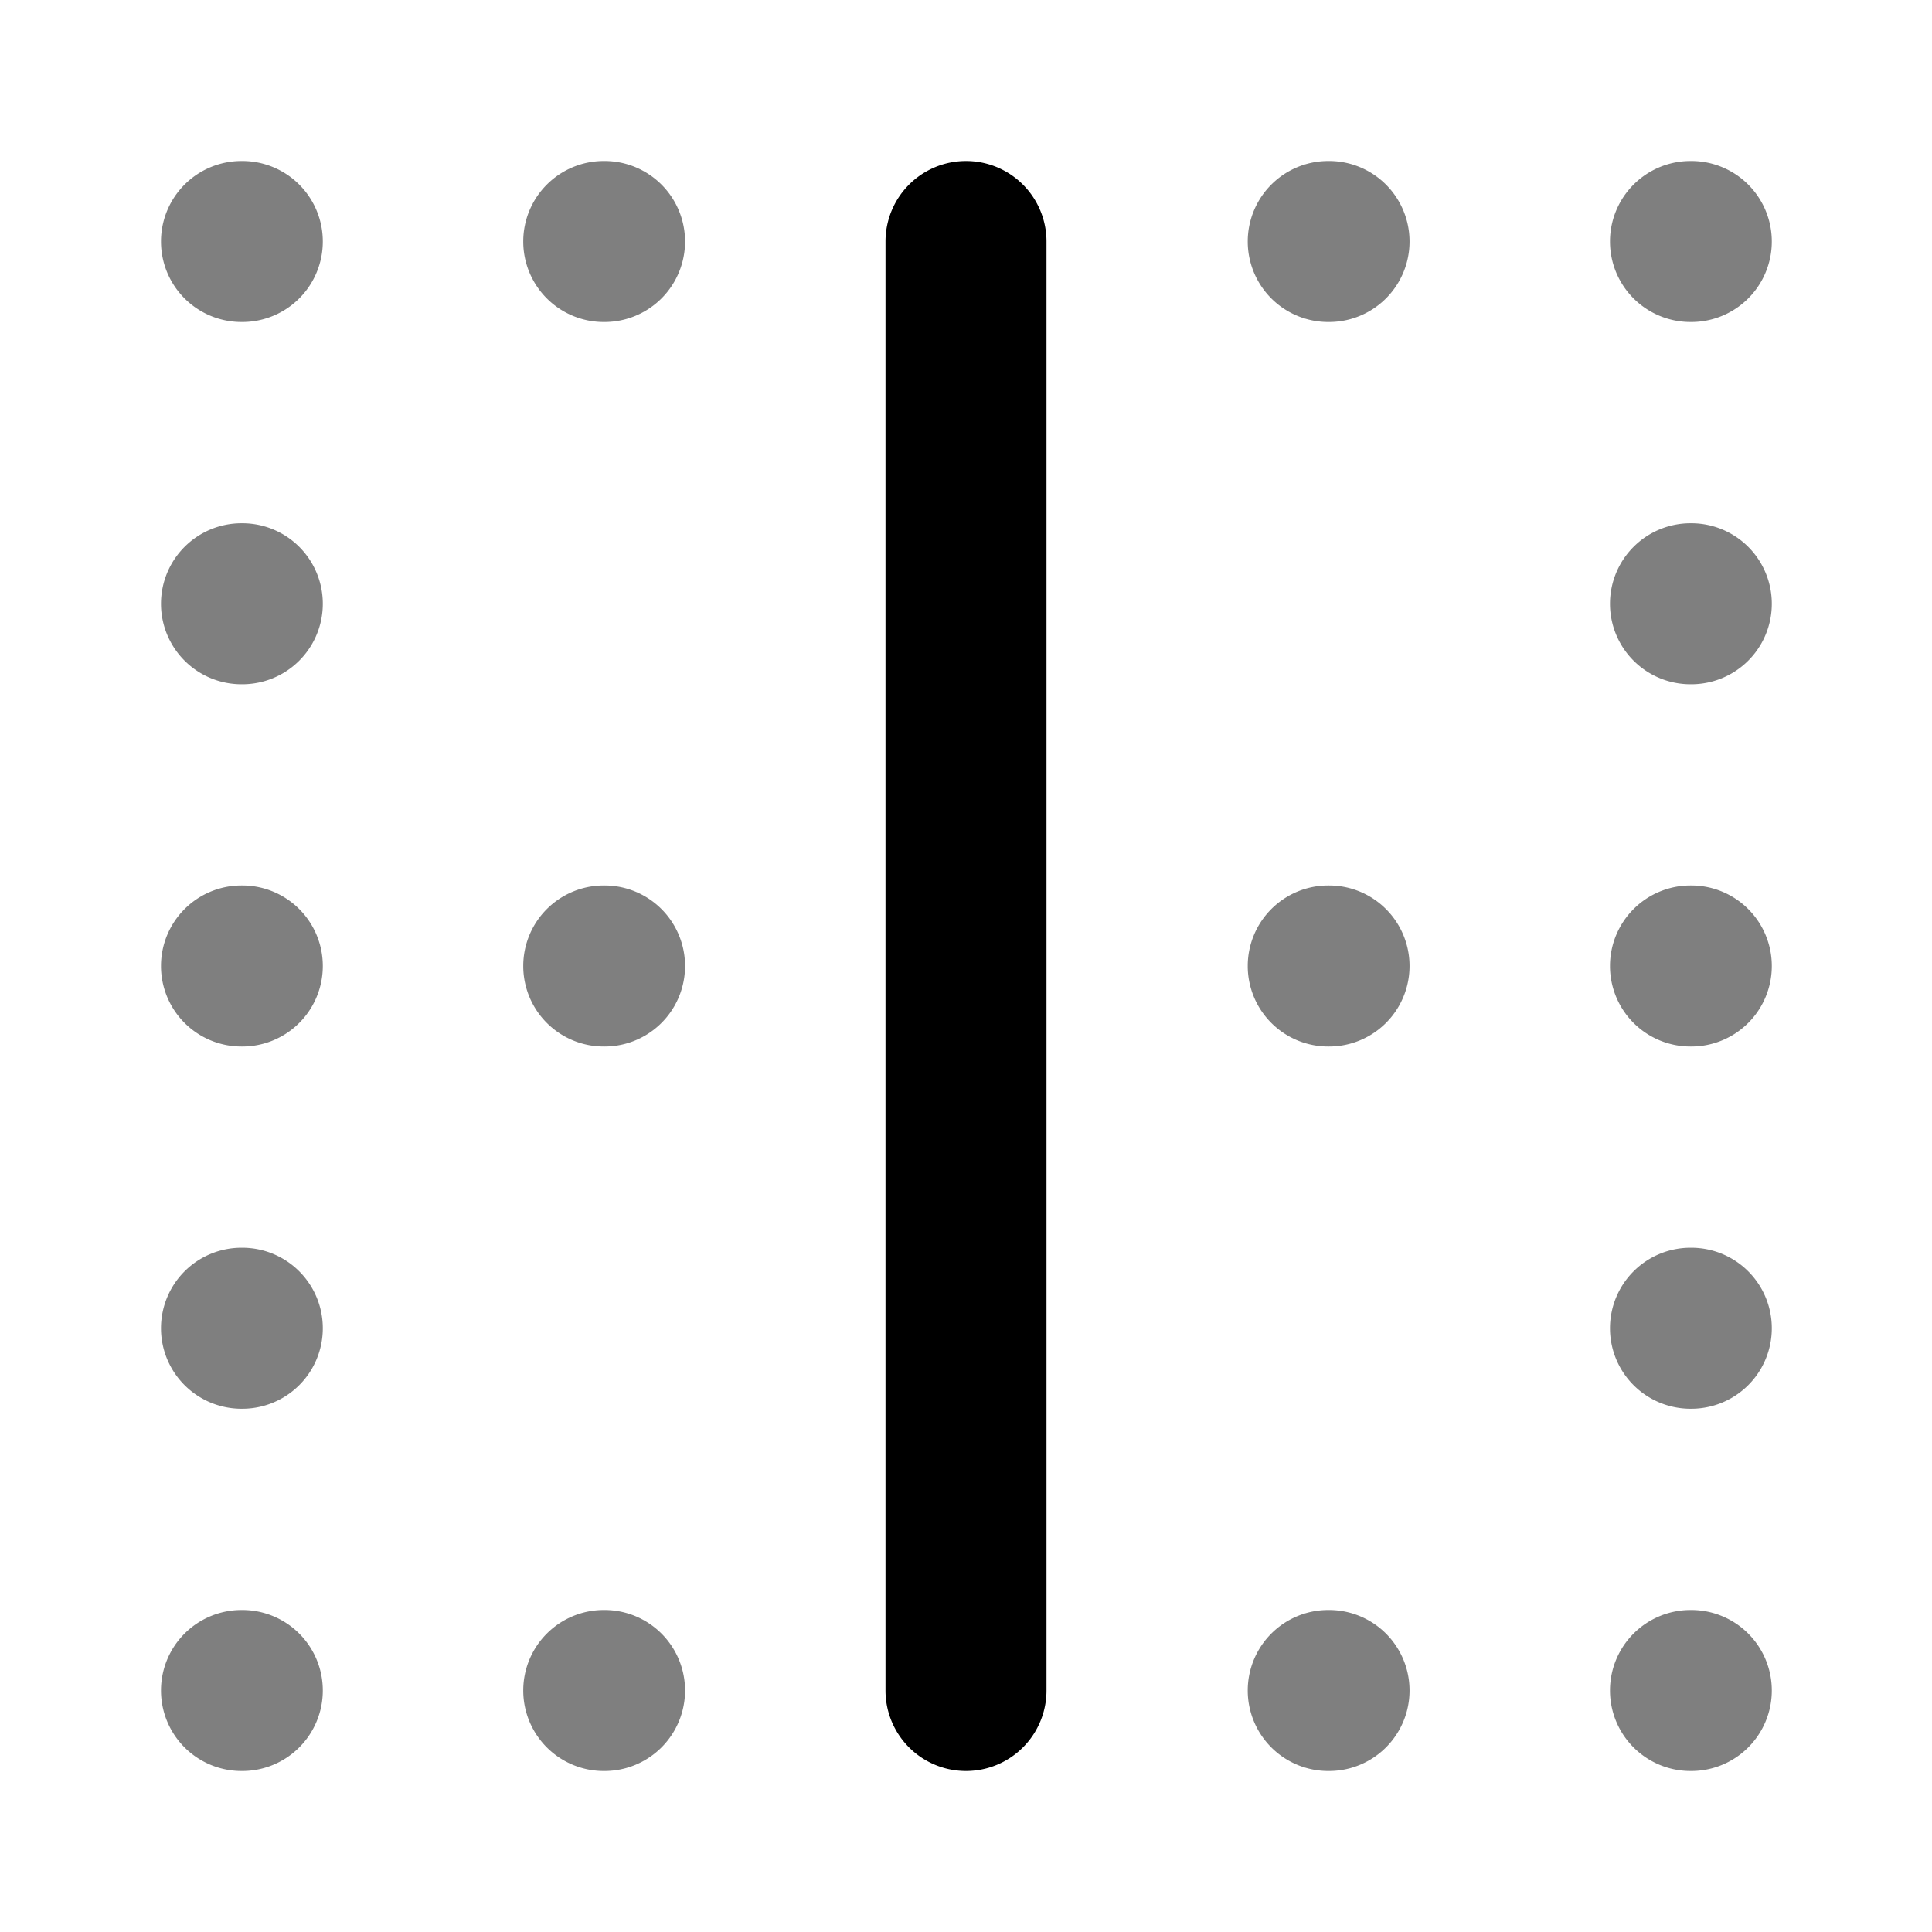 <svg xmlns="http://www.w3.org/2000/svg" width="24" height="24" viewBox="0 0 24 24">
  <path fill-rule="evenodd" d="M2 3a1 1 0 0 1 1-1h.01a1 1 0 0 1 0 2H3a1 1 0 0 1-1-1Zm4.5 0a1 1 0 0 1 1-1h.01a1 1 0 0 1 0 2H7.5a1 1 0 0 1-1-1Zm9 0a1 1 0 0 1 1-1h.01a1 1 0 1 1 0 2h-.01a1 1 0 0 1-1-1ZM20 3a1 1 0 0 1 1-1h.01a1 1 0 1 1 0 2H21a1 1 0 0 1-1-1ZM2 7.5a1 1 0 0 1 1-1h.01a1 1 0 0 1 0 2H3a1 1 0 0 1-1-1Zm18 0a1 1 0 0 1 1-1h.01a1 1 0 1 1 0 2H21a1 1 0 0 1-1-1ZM2 12a1 1 0 0 1 1-1h.01a1 1 0 1 1 0 2H3a1 1 0 0 1-1-1Zm4.5 0a1 1 0 0 1 1-1h.01a1 1 0 1 1 0 2H7.5a1 1 0 0 1-1-1Zm9 0a1 1 0 0 1 1-1h.01a1 1 0 1 1 0 2h-.01a1 1 0 0 1-1-1Zm4.5 0a1 1 0 0 1 1-1h.01a1 1 0 1 1 0 2H21a1 1 0 0 1-1-1ZM2 16.5a1 1 0 0 1 1-1h.01a1 1 0 1 1 0 2H3a1 1 0 0 1-1-1Zm18 0a1 1 0 0 1 1-1h.01a1 1 0 1 1 0 2H21a1 1 0 0 1-1-1ZM2 21a1 1 0 0 1 1-1h.01a1 1 0 1 1 0 2H3a1 1 0 0 1-1-1Zm4.5 0a1 1 0 0 1 1-1h.01a1 1 0 1 1 0 2H7.5a1 1 0 0 1-1-1Zm9 0a1 1 0 0 1 1-1h.01a1 1 0 1 1 0 2h-.01a1 1 0 0 1-1-1Zm4.5 0a1 1 0 0 1 1-1h.01a1 1 0 1 1 0 2H21a1 1 0 0 1-1-1Z" clip-rule="evenodd" opacity=".5"/>
  <path fill-rule="evenodd" d="M12 2a1 1 0 0 1 1 1v18a1 1 0 1 1-2 0V3a1 1 0 0 1 1-1Z" clip-rule="evenodd"/>
</svg>
